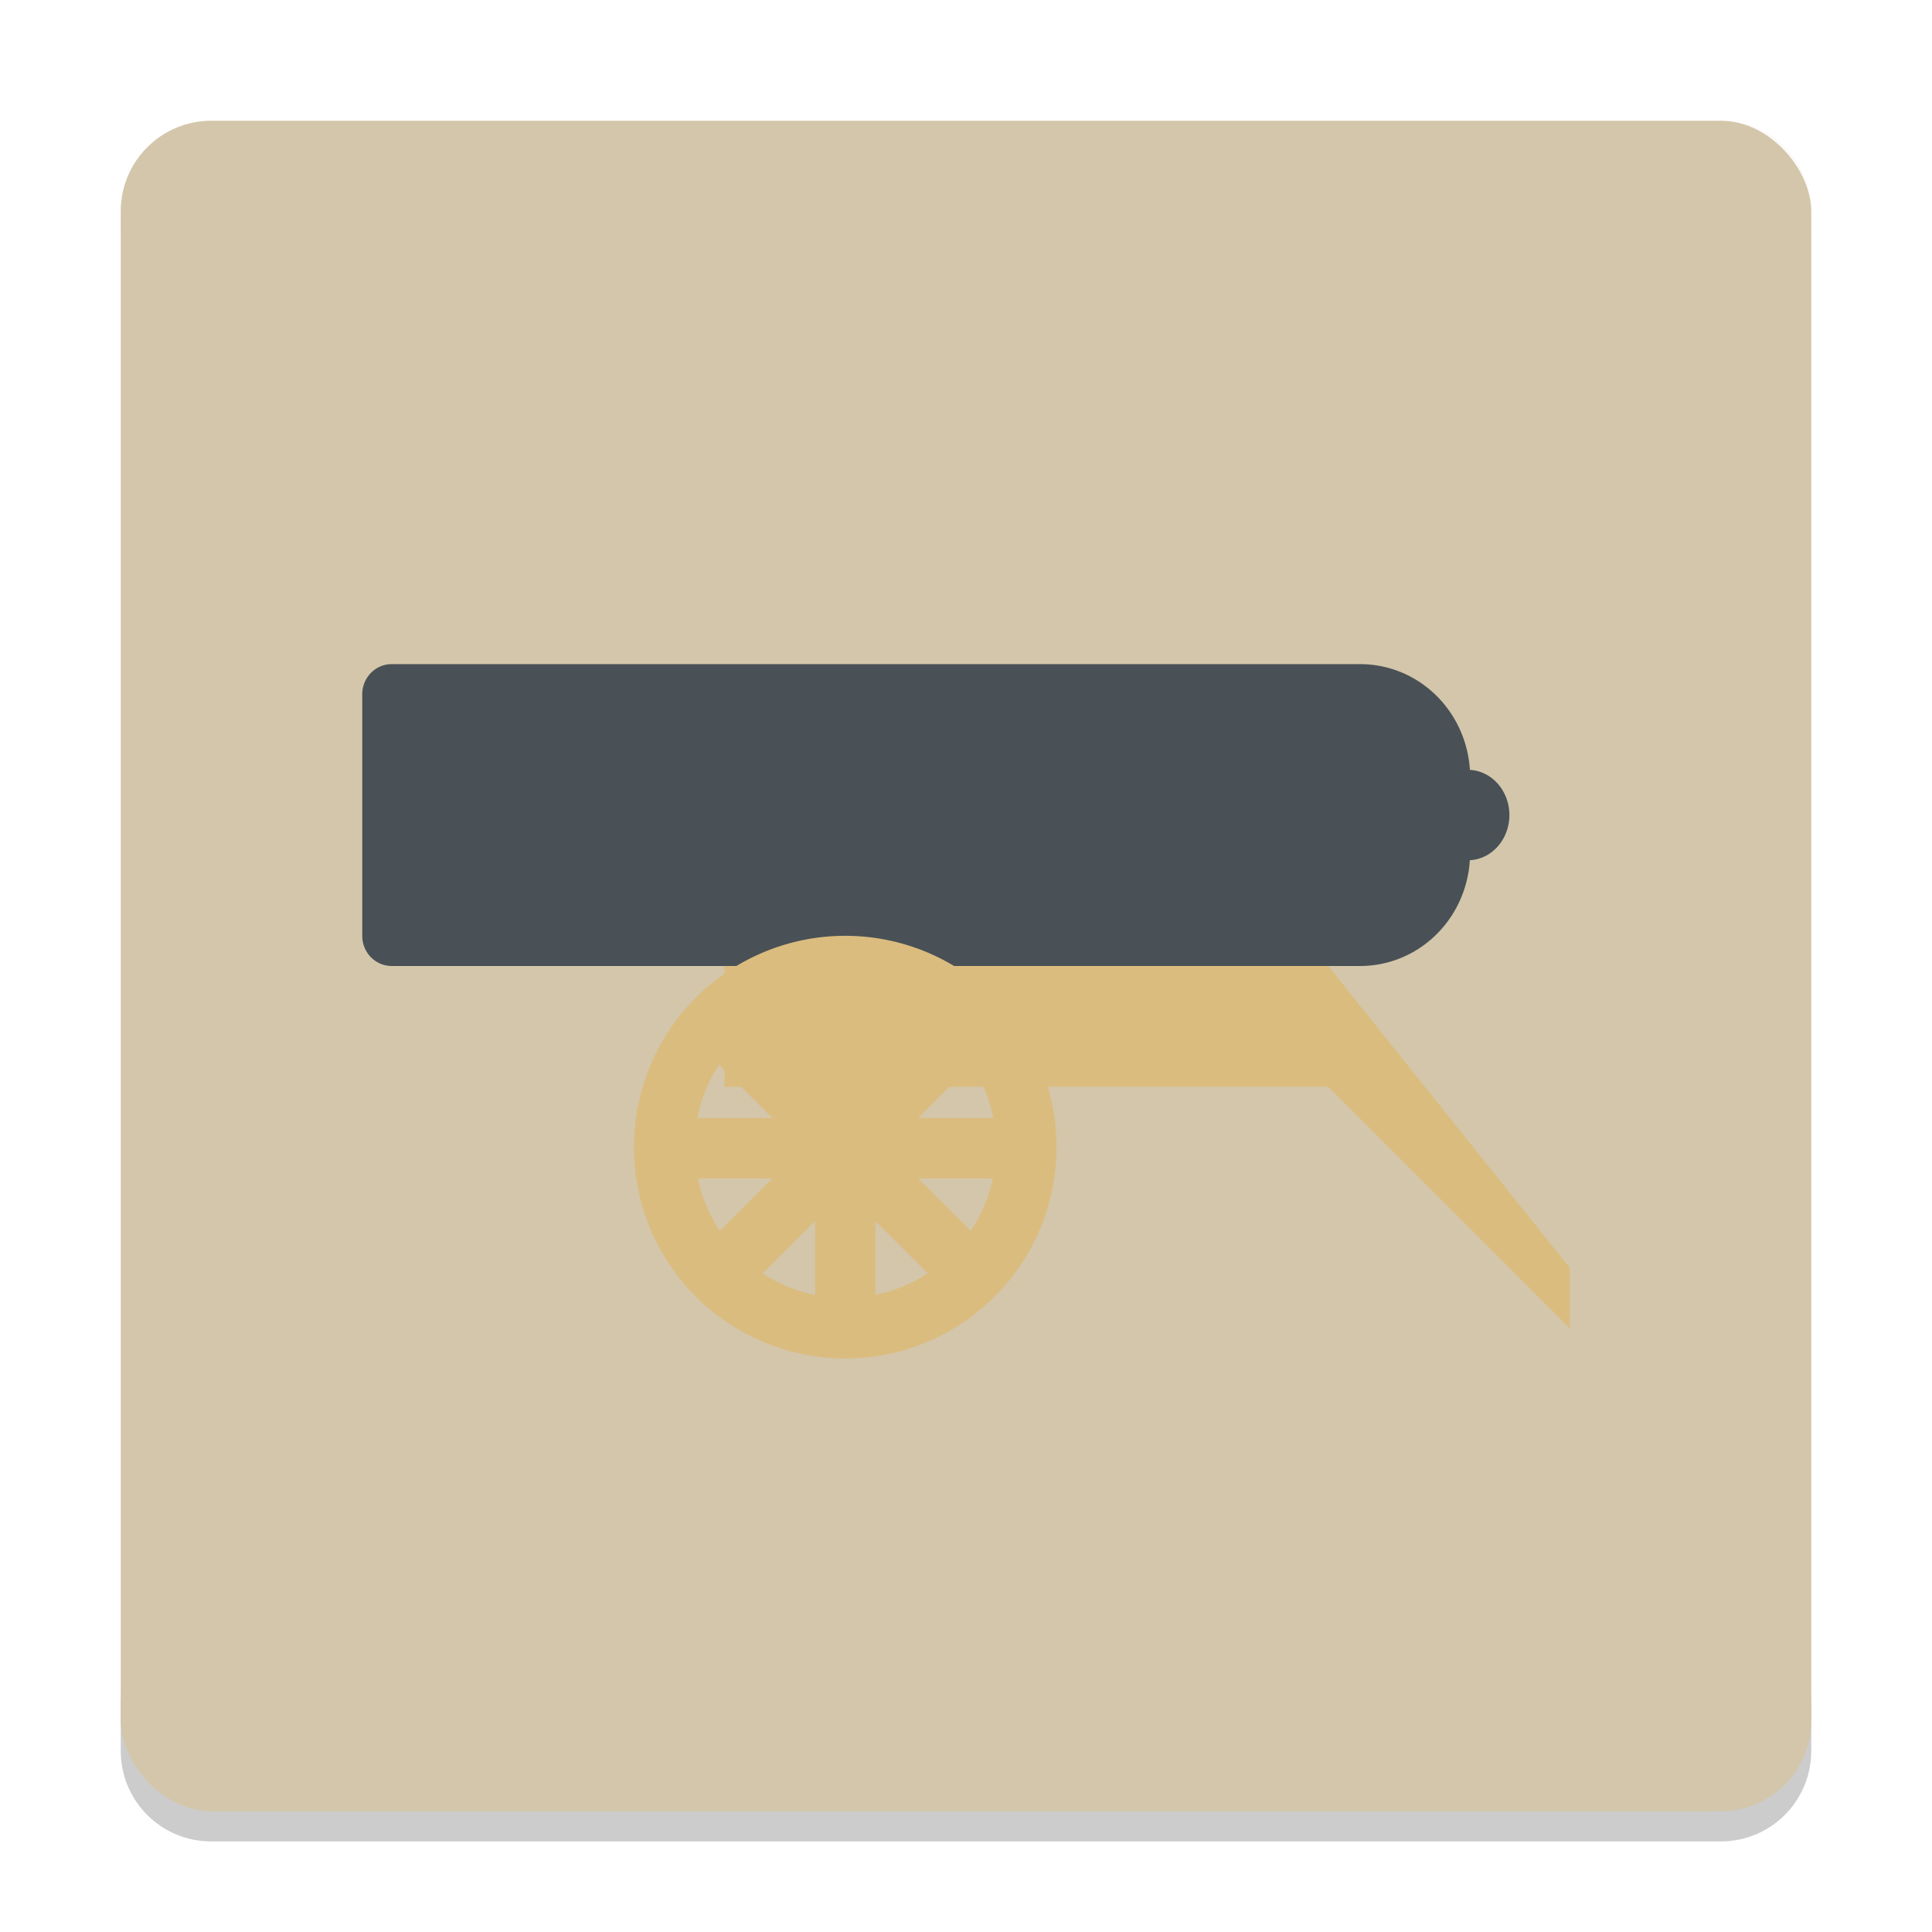 <svg xmlns="http://www.w3.org/2000/svg" width="64" height="64" version="1">
 <defs>
  <linearGradient id="linearGradient4736-7" x2="0" y1="24" y2="19" gradientTransform="matrix(1.836,0,0,2,-10.03,-16)" gradientUnits="userSpaceOnUse">
   <stop offset="0" stop-color="#495156"/>
   <stop offset=".494" stop-color="#495156"/>
   <stop offset="1" stop-color="#495156"/>
  </linearGradient>
 </defs>
 <path style="opacity:0.2" d="m 4,56 0,2 c 0,1.662 1.338,3 3,3 l 50,0 c 1.662,0 3,-1.338 3,-3 l 0,-2 c 0,1.662 -1.338,3 -3,3 L 7,59 C 5.338,59 4,57.662 4,56 Z"/>
 <rect style="fill:#d3c6aa" width="56" height="56" x="4" y="4" rx="3" ry="3"/>
 <path style="opacity:0.1;fill:#d3c6aa" d="M 7 4 C 5.338 4 4 5.338 4 7 L 4 8 C 4 6.338 5.338 5 7 5 L 57 5 C 58.662 5 60 6.338 60 8 L 60 7 C 60 5.338 58.662 4 57 4 L 7 4 z"/>
 <path style="fill:url(#linearGradient4736-7);fill-rule:evenodd" d="M 12.979,22 C 12.437,22 12,22.446 12,23 l 0,8 c 0,0.554 0.437,1 0.979,1 l 32.066,0 c 1.952,0 3.521,-1.544 3.646,-3.504 A 1.377,1.5 0 0 0 50.001,27 1.377,1.5 0 0 0 48.693,25.504 C 48.567,23.544 46.997,22 45.047,22 l -32.068,0 z"/>
 <path style="fill:#dbbc7f" d="m 24,32 0,4 20,0 8,8 0,-2 -8,-10 z"/>
 <path style="fill:#dbbc7f" d="m 28,31 a 7,7 0 0 0 -7,7 7,7 0 0 0 7,7 7,7 0 0 0 7,-7 7,7 0 0 0 -7,-7 z m 1,2.102 a 5,5 0 0 1 1.775,0.744 L 29,35.621 29,33.102 Z m -2,0.004 0,2.516 -1.775,-1.775 A 5,5 0 0 1 27,33.105 Z m 5.184,2.16 a 5,5 0 0 1 0.719,1.77 l -2.488,0 1.77,-1.77 z m -8.365,0.002 1.768,1.768 -2.49,0 a 5,5 0 0 1 0.723,-1.768 z m -0.705,3.768 2.473,0 -1.74,1.74 a 5,5 0 0 1 -0.732,-1.74 z m 7.301,0 2.477,0 a 5,5 0 0 1 -0.736,1.74 L 30.414,39.035 Z M 27,40.449 27,42.898 A 5,5 0 0 1 25.268,42.182 L 27,40.449 Z m 2,0 1.734,1.734 A 5,5 0 0 1 29,42.895 l 0,-2.445 z"/>
</svg>

